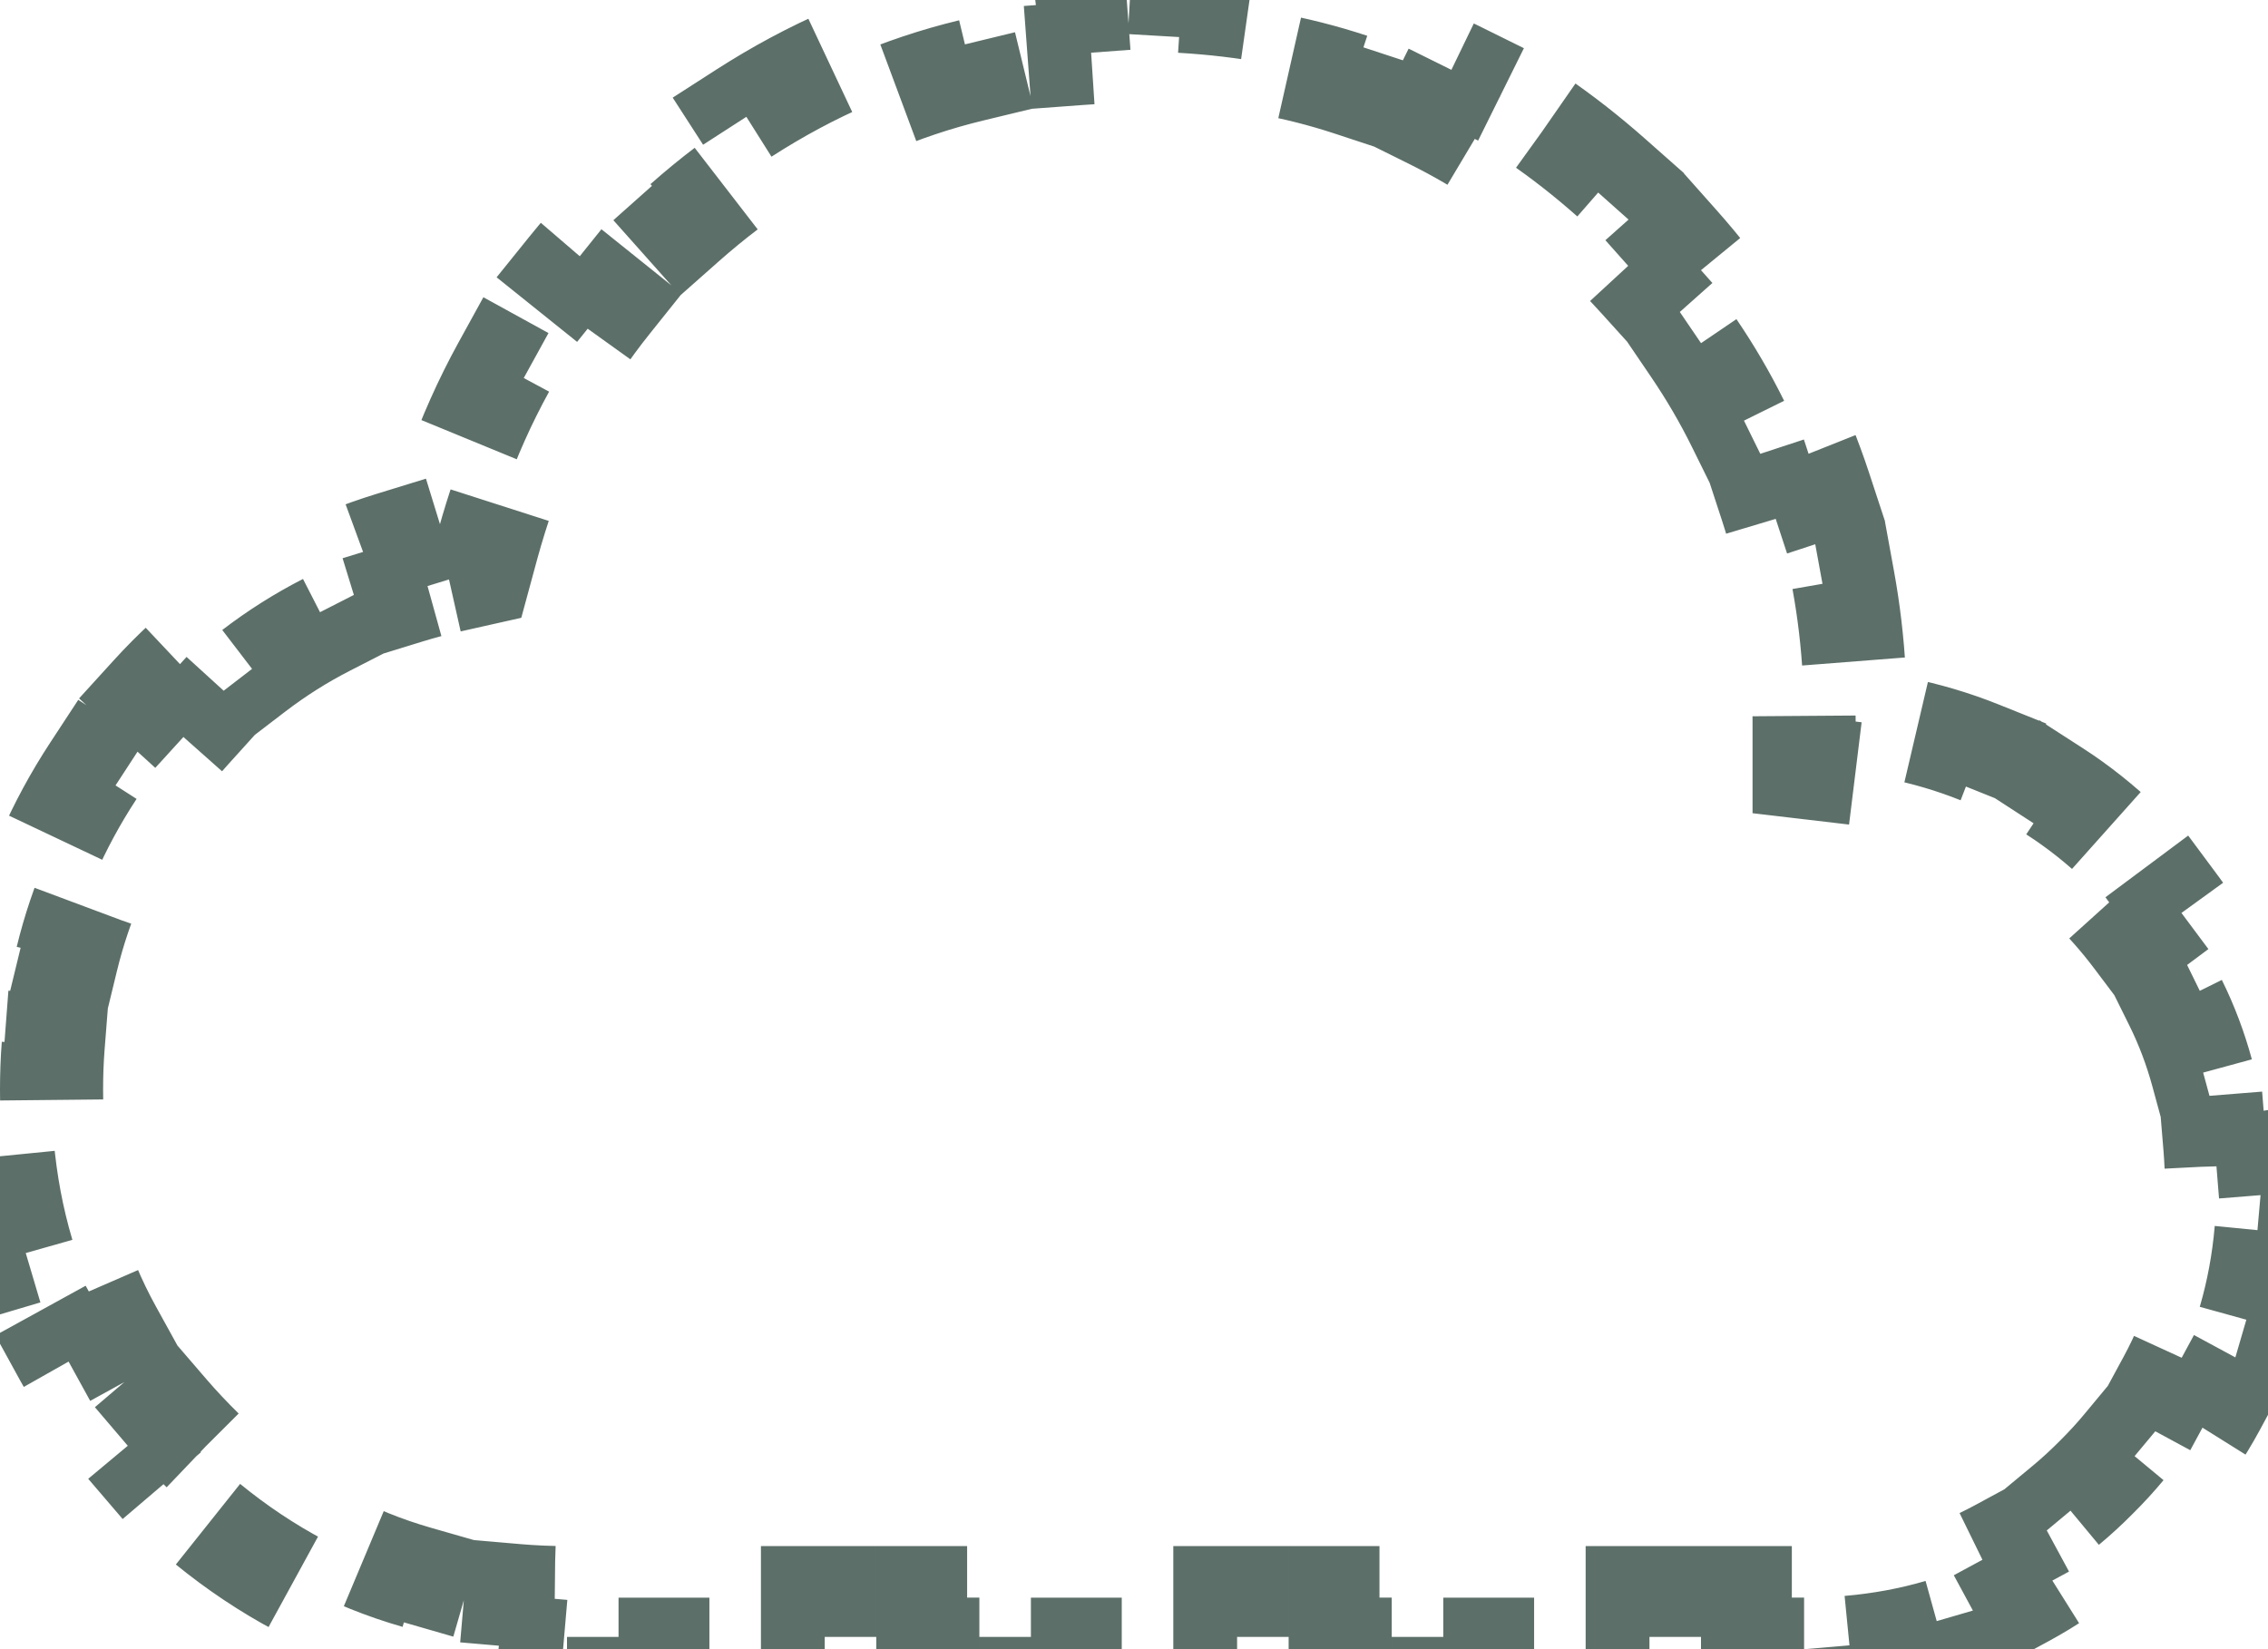 <svg width="22" height="16" viewBox="0 0 22 16" fill="none" xmlns="http://www.w3.org/2000/svg">
    <path d="M4.359 5.638L4.653 5.572L4.732 5.281C4.78 5.107 4.833 4.937 4.891 4.771L4.42 4.605C4.55 4.239 4.705 3.892 4.886 3.563L5.324 3.804C5.495 3.494 5.691 3.202 5.911 2.927L5.521 2.614C5.758 2.32 6.02 2.045 6.309 1.788L6.641 2.161C6.772 2.045 6.909 1.932 7.053 1.823C7.196 1.714 7.341 1.612 7.488 1.517L7.217 1.097C7.542 0.888 7.876 0.708 8.222 0.559L8.421 1.018C8.744 0.878 9.077 0.766 9.421 0.683L9.303 0.197C9.668 0.109 10.044 0.05 10.43 0.021L10.467 0.52C10.642 0.507 10.82 0.5 11 0.5C11.146 0.5 11.29 0.504 11.431 0.512L11.46 0.013C11.771 0.031 12.075 0.067 12.372 0.121L12.281 0.613C12.565 0.664 12.839 0.734 13.106 0.822L13.262 0.347C13.554 0.443 13.837 0.558 14.112 0.694L13.89 1.142C14.142 1.267 14.386 1.409 14.623 1.571L14.905 1.157C15.154 1.327 15.395 1.516 15.629 1.723L15.297 2.096C15.402 2.19 15.507 2.289 15.609 2.392C15.712 2.494 15.81 2.599 15.905 2.704L16.278 2.372C16.485 2.605 16.674 2.847 16.843 3.096L16.43 3.377C16.591 3.614 16.734 3.859 16.858 4.11L17.307 3.889C17.442 4.163 17.558 4.447 17.654 4.739L17.179 4.895C17.266 5.161 17.336 5.435 17.388 5.719L17.88 5.629C17.934 5.925 17.97 6.229 17.987 6.541L17.488 6.569C17.496 6.71 17.5 6.854 17.5 7L17.5 7.445L17.942 7.497C18.068 7.511 18.19 7.531 18.31 7.554L18.408 7.064C18.684 7.119 18.947 7.197 19.199 7.298L19.013 7.762C19.24 7.853 19.455 7.964 19.659 8.097L19.931 7.678C20.159 7.825 20.374 7.996 20.577 8.19L20.232 8.552C20.319 8.636 20.405 8.725 20.488 8.819C20.572 8.913 20.649 9.009 20.722 9.106L21.123 8.807C21.29 9.032 21.433 9.266 21.553 9.509L21.104 9.729C21.212 9.947 21.297 10.174 21.361 10.409L21.843 10.278C21.914 10.539 21.961 10.809 21.983 11.089L21.485 11.129C21.495 11.25 21.5 11.374 21.5 11.5V11.5C21.5 11.636 21.494 11.769 21.483 11.899L21.981 11.943C21.955 12.244 21.901 12.534 21.82 12.812L21.34 12.672C21.267 12.923 21.168 13.163 21.044 13.392L21.484 13.63C21.346 13.886 21.18 14.13 20.986 14.361L20.602 14.041C20.519 14.141 20.429 14.239 20.333 14.334C20.238 14.43 20.14 14.52 20.04 14.603L20.36 14.987C20.129 15.181 19.885 15.347 19.63 15.485L19.392 15.045C19.163 15.169 18.923 15.267 18.672 15.34L18.812 15.82C18.534 15.901 18.244 15.955 17.942 15.981L17.899 15.483C17.769 15.494 17.636 15.5 17.5 15.5H17.5H17V16H16V15.5H15V16H14V15.5H13V16H12V15.5H11V16H10V15.5H9V16H8V15.5H7V16H6V15.5H5.5C5.331 15.5 5.166 15.493 5.005 15.479L4.962 15.977C4.596 15.946 4.243 15.881 3.904 15.784L4.043 15.303C3.729 15.213 3.429 15.092 3.142 14.939L2.908 15.381C2.595 15.215 2.297 15.016 2.013 14.784L2.33 14.397C2.204 14.294 2.082 14.185 1.961 14.067C1.842 13.95 1.73 13.831 1.625 13.709L1.245 14.033C1.007 13.755 0.803 13.461 0.634 13.153L1.072 12.912C0.916 12.629 0.792 12.333 0.7 12.023L0.221 12.165C0.121 11.828 0.055 11.477 0.023 11.111L0.521 11.067C0.507 10.907 0.5 10.743 0.5 10.575V10.575C0.5 10.43 0.505 10.286 0.516 10.146L0.017 10.108C0.041 9.792 0.089 9.485 0.162 9.186L0.648 9.304C0.715 9.028 0.805 8.761 0.918 8.502L0.46 8.302C0.583 8.019 0.731 7.745 0.904 7.481L1.323 7.754C1.4 7.636 1.483 7.52 1.571 7.405C1.659 7.291 1.75 7.183 1.843 7.08L1.473 6.743C1.685 6.51 1.913 6.3 2.155 6.113L2.46 6.509C2.682 6.339 2.917 6.19 3.167 6.062L2.94 5.617C3.212 5.478 3.499 5.362 3.801 5.269L3.948 5.747C4.081 5.706 4.218 5.669 4.359 5.638Z"
          stroke="#5C6F68" stroke-dasharray="1 1"/>
</svg>
